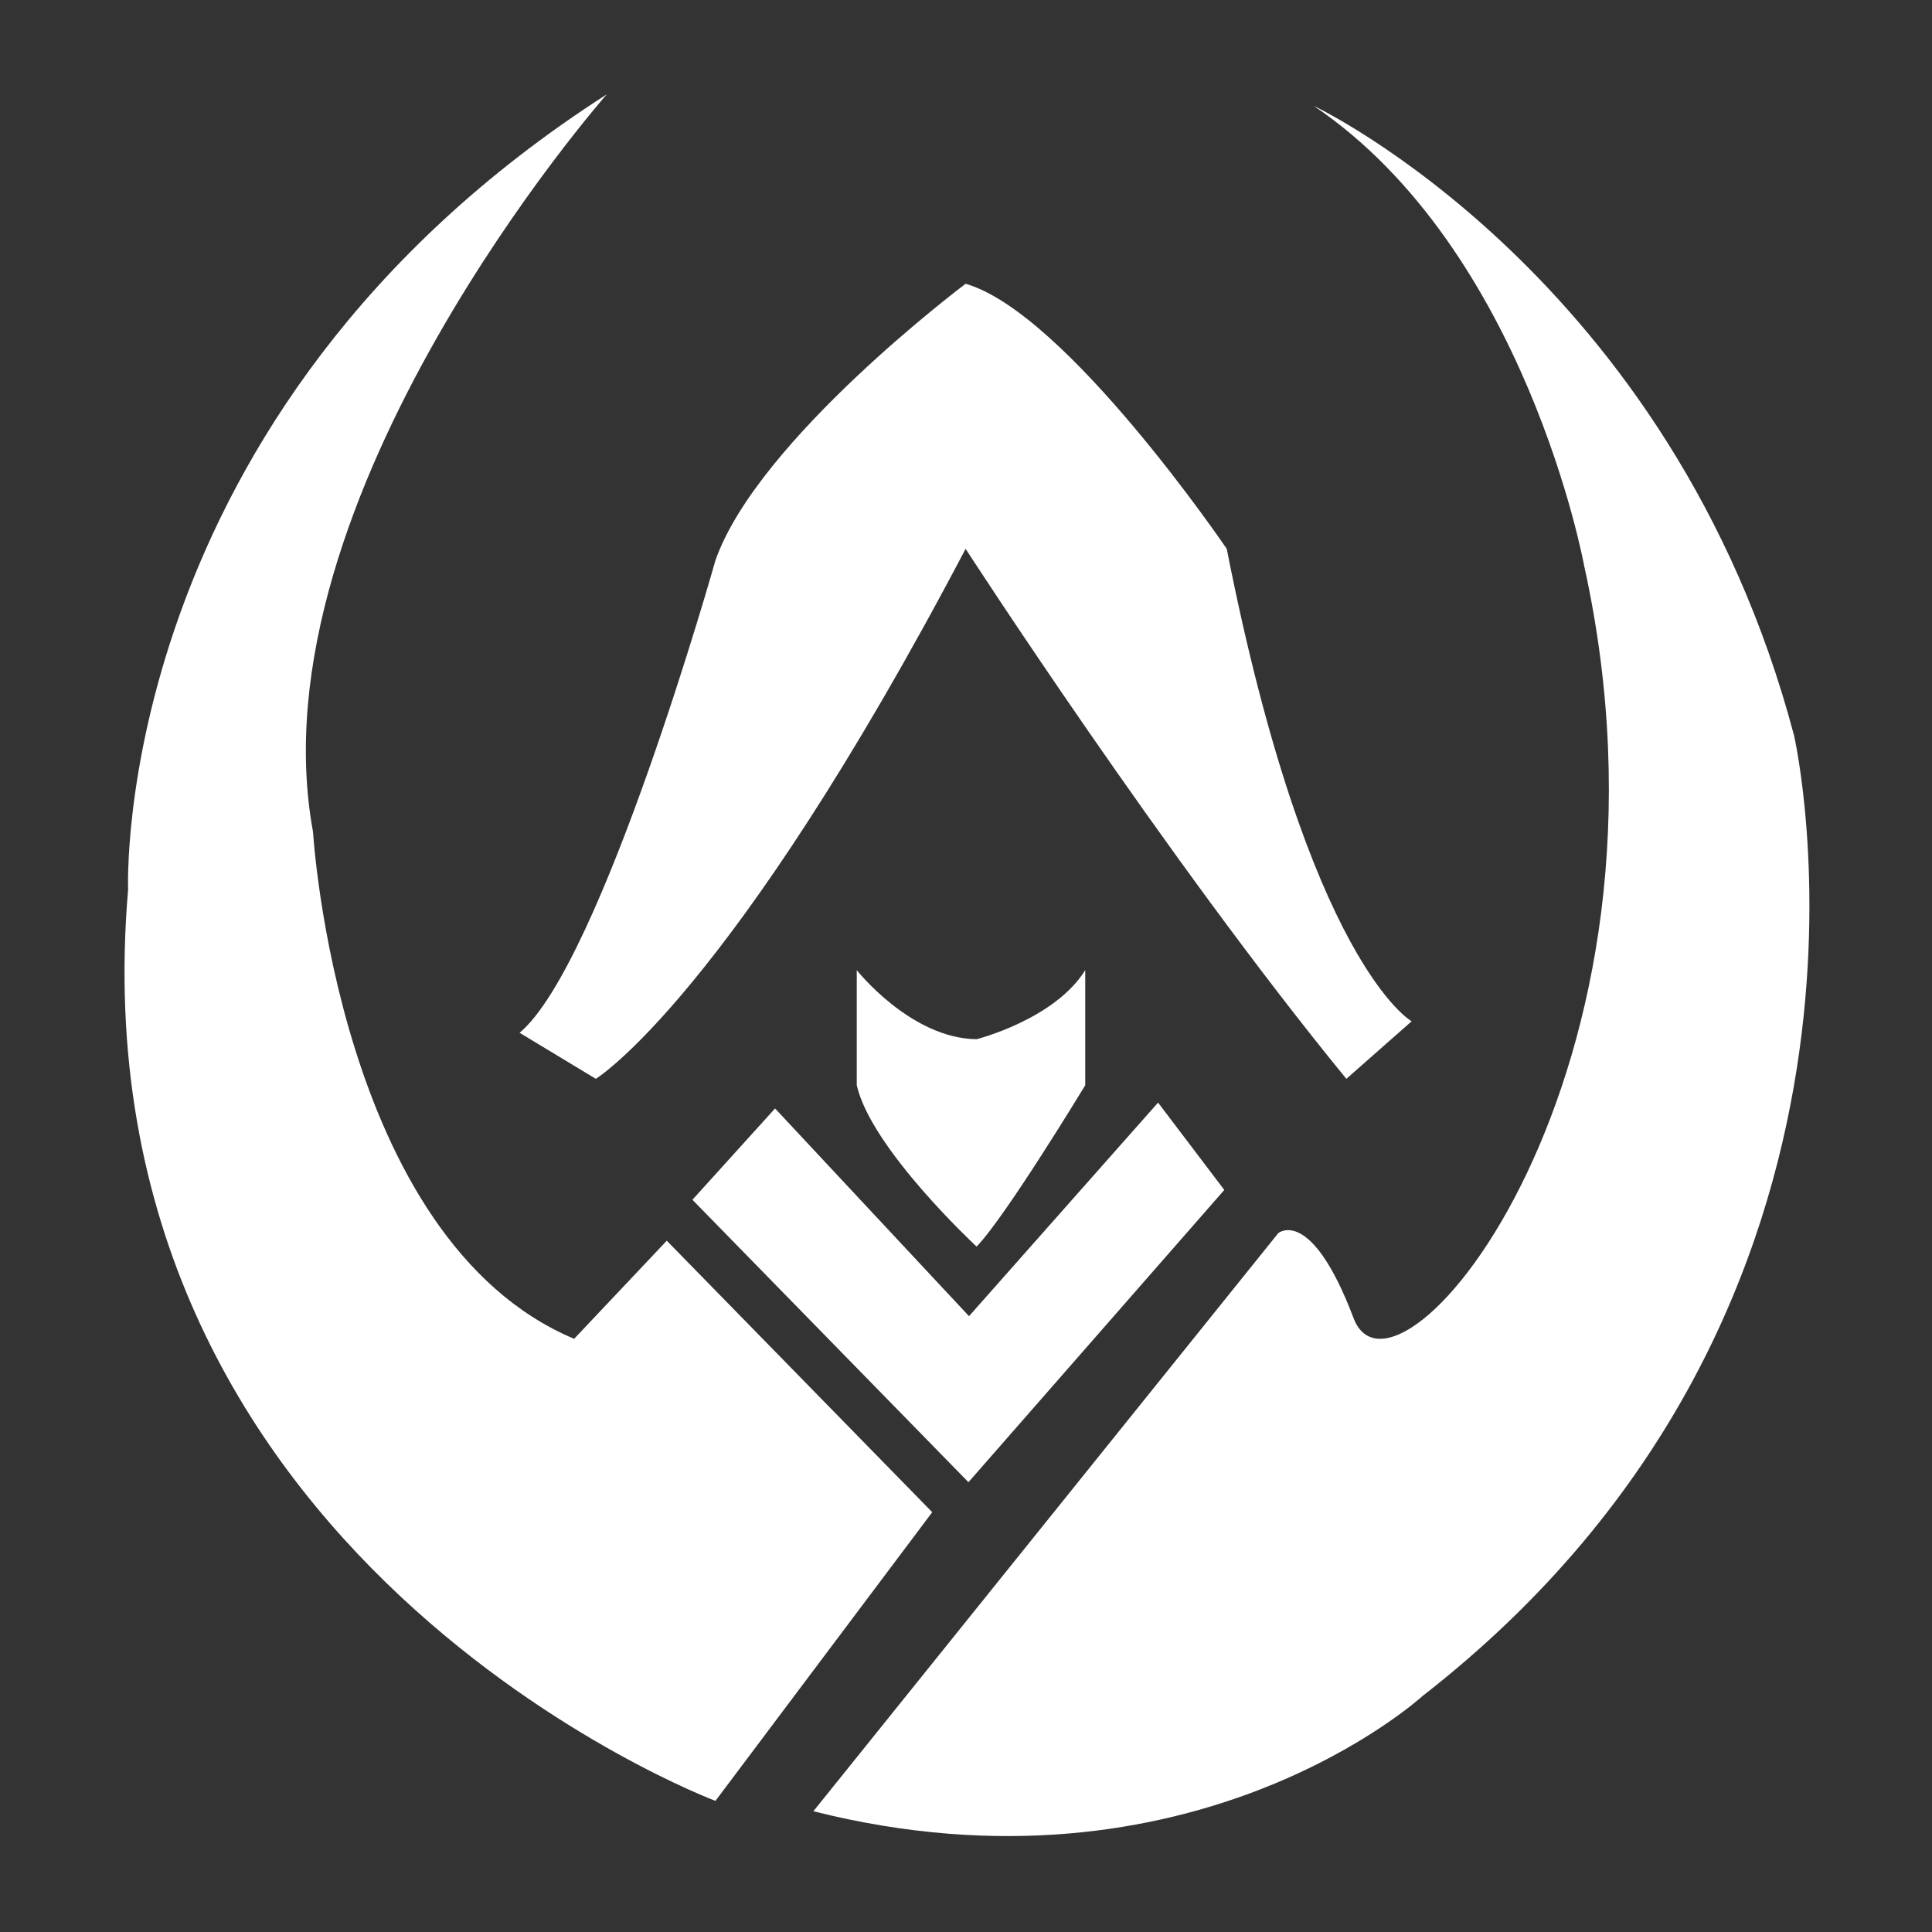 <svg version="1.2" xmlns="http://www.w3.org/2000/svg" viewBox="0 0 1024 1024" width="1024" height="1024">
	<rect x="0" y="0" width="1024" height="1024" fill="#333333" stroke="none"/>
	<title>DALL·E 2024-10-01 16</title>
	<style>
		.s0 { fill: #ffffff } 
	</style>
	<g id="Layer 1">
		<path id="форма 1" fill-rule="evenodd" class="s0" d="m275.4 547.4l40.4 24.4c0 0 71-43.3 196-280.9 0 0 106 163.9 201.8 280.9l34.6-30.5c0 0-54.6-30.3-98-250.4 0 0-84.9-125.1-138.4-140.5 0 0-110.2 82.6-132.6 146.6 0 0-60.2 213.8-103.8 250.4z"/>
		<path id="форма 2" fill-rule="evenodd" class="s0" d="m454.1 514.2c0 0 28.6 36.2 63.5 36.6 0 0 41.3-10.4 57.6-36.6v61c0 0-42.8 70.6-57.6 85.5 0 0-55.8-51.7-63.5-85.5z"/>
		<path id="форма 3" fill-rule="evenodd" class="s0" d="m410.8 587.5l102.8 110.1 100.2-113.2 35.1 46.3-135.6 154.9-146.3-149.7zm-106.5 122.1l49.1-52 140.7 143.9-114.9 153c0 0-341.6-128.1-311.3-483.1 0 0-10.2-252.1 253.7-421.4 0 0-188.3 213.8-155.7 390.9 0 0 12.8 215.9 138.4 268.7z"/>
		<path id="форма 4" fill-rule="evenodd" class="s0" d="m431.1 960l246.4-306.4c0 0 17.3-14.7 39.9 45 22.6 59.7 181.4-130.9 122.2-398.9 0 0-30.6-167.4-143.3-243.6 0 0 190.1 89.8 254.6 333.8 0 0 69.3 301.8-196.9 509 0 0-121.9 111.7-322.9 61.1z"/>
	</g>
</svg>